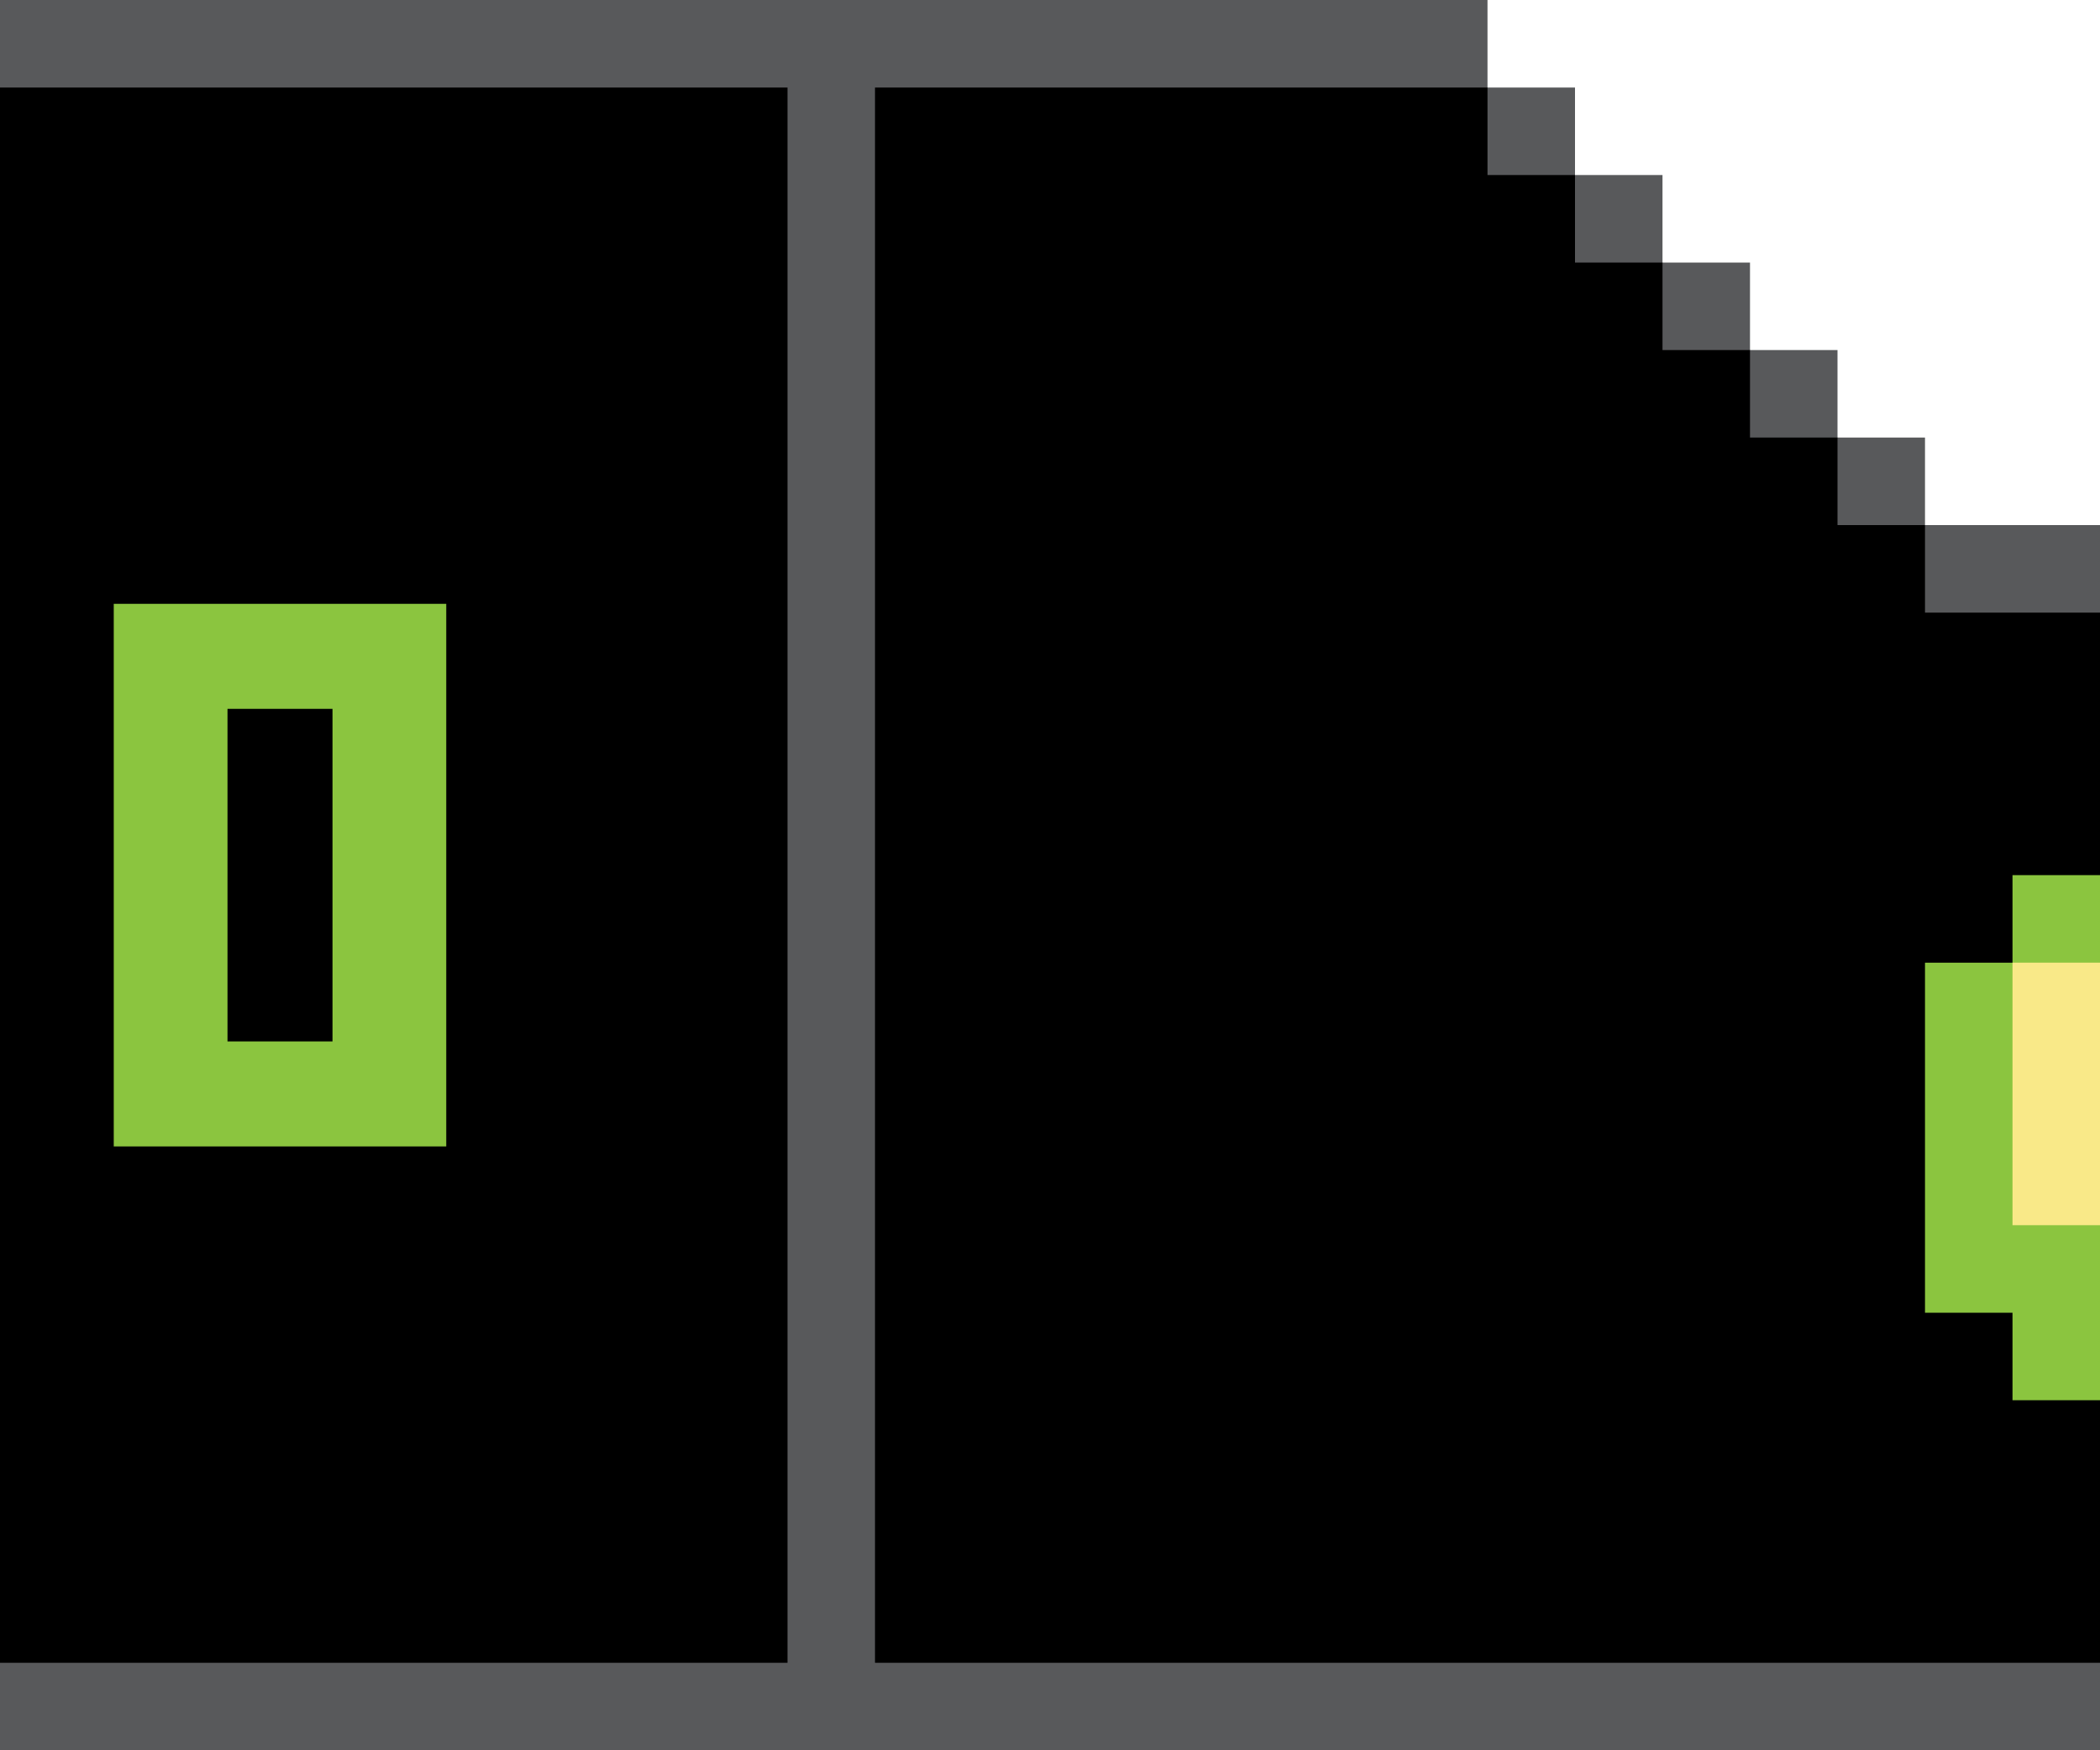 <svg xmlns="http://www.w3.org/2000/svg" viewBox="0 0 24 20"><path d="M23 6h-1V5h-1V4h-1V3h-1V2h-1V1h-1V0H0v20h24V6h-1z" fill="#58595b"/><path d="M23 7h-1V6h-1V5h-1V4h-1V3h-1V2h-1V1h-7v18h14V7h-1zM7 1H0v18h9V1H7z"/><path d="M23 10v1h-1v4h1v1h1v-6h-1zM3.8 6.9H1.3v6.2h3.8V6.9H3.8zm0 2.5v2.5H2.6V8.1h1.2v1.3z" fill="#8bc53f"/><path d="M23 11v3h1v-3h-1z" fill="#f9e988"/></svg>